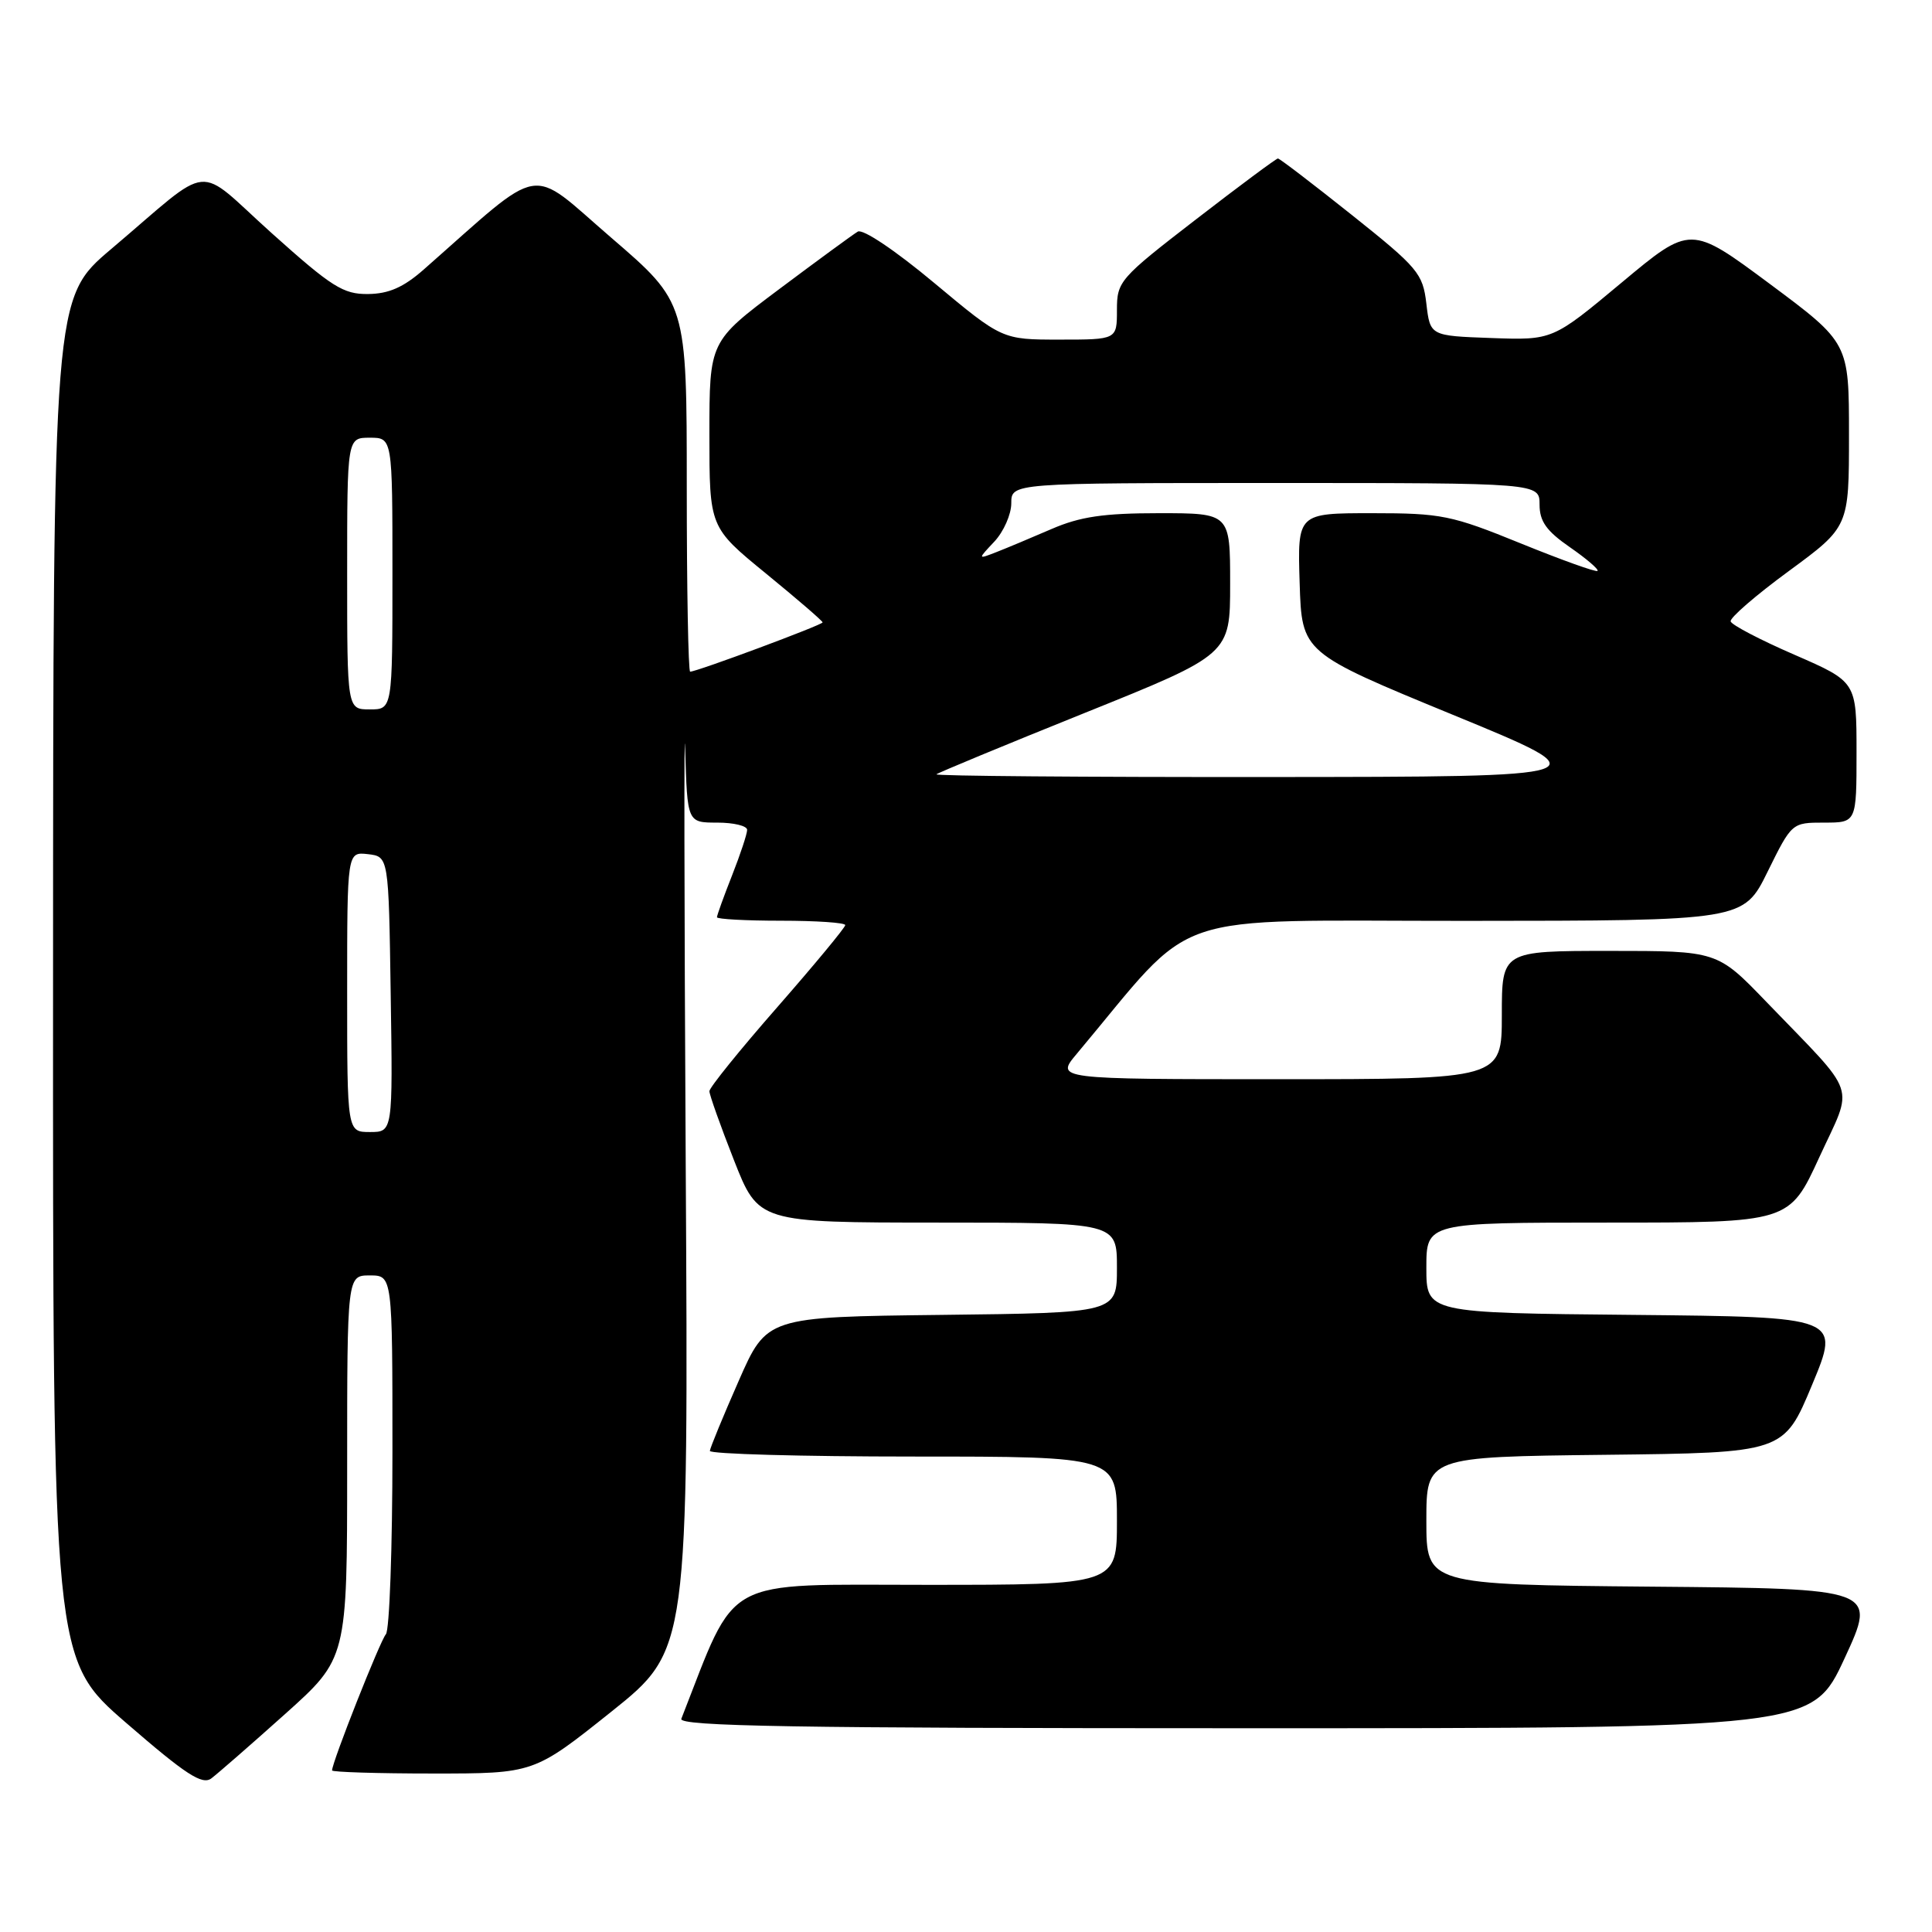 <?xml version="1.0" encoding="UTF-8" standalone="no"?>
<!DOCTYPE svg PUBLIC "-//W3C//DTD SVG 1.1//EN" "http://www.w3.org/Graphics/SVG/1.1/DTD/svg11.dtd" >
<svg xmlns="http://www.w3.org/2000/svg" xmlns:xlink="http://www.w3.org/1999/xlink" version="1.1" viewBox="0 0 256 256">
 <g >
 <path fill="currentColor"
d=" M 37.75 227.14 C 46.00 219.75 46.00 219.75 46.00 194.38 C 46.00 169.00 46.00 169.00 49.00 169.00 C 52.00 169.00 52.00 169.00 52.00 192.30 C 52.00 205.12 51.61 216.03 51.13 216.55 C 50.38 217.38 44.00 233.50 44.00 234.59 C 44.00 234.81 50.02 235.00 57.37 235.00 C 70.74 235.00 70.74 235.00 80.99 226.82 C 91.23 218.63 91.23 218.63 90.86 154.07 C 90.66 118.56 90.63 93.89 90.79 99.25 C 91.07 109.00 91.07 109.00 95.04 109.00 C 97.22 109.00 99.00 109.43 99.00 109.96 C 99.00 110.49 98.10 113.21 97.00 116.00 C 95.90 118.79 95.00 121.28 95.00 121.54 C 95.00 121.79 98.83 122.00 103.50 122.00 C 108.17 122.00 112.00 122.26 112.00 122.58 C 112.00 122.90 107.95 127.79 103.00 133.45 C 98.05 139.10 94.00 144.11 94.00 144.59 C 94.00 145.06 95.46 149.17 97.25 153.72 C 100.50 161.99 100.50 161.99 124.25 162.00 C 148.00 162.00 148.00 162.00 148.00 167.98 C 148.00 173.96 148.00 173.96 124.80 174.23 C 101.60 174.50 101.60 174.50 97.87 183.00 C 95.81 187.68 94.10 191.84 94.06 192.25 C 94.03 192.66 106.15 193.00 121.00 193.00 C 148.00 193.00 148.00 193.00 148.00 201.50 C 148.00 210.00 148.00 210.00 122.75 210.00 C 95.28 210.00 97.77 208.64 90.28 227.75 C 89.89 228.74 105.22 229.00 164.95 229.00 C 240.12 229.00 240.12 229.00 244.41 219.75 C 248.69 210.50 248.69 210.50 218.85 210.24 C 189.00 209.97 189.00 209.97 189.00 201.50 C 189.00 193.04 189.00 193.04 212.68 192.77 C 236.36 192.50 236.36 192.50 240.11 183.50 C 243.86 174.50 243.86 174.50 216.43 174.23 C 189.00 173.97 189.00 173.97 189.00 167.98 C 189.00 162.00 189.00 162.00 213.05 162.00 C 237.09 162.00 237.09 162.00 241.07 153.34 C 245.64 143.40 246.37 145.54 234.05 132.75 C 227.55 126.00 227.55 126.00 213.28 126.00 C 199.00 126.00 199.00 126.00 199.00 134.50 C 199.00 143.00 199.00 143.00 169.43 143.00 C 139.85 143.00 139.85 143.00 142.68 139.63 C 158.93 120.25 153.68 122.04 194.26 122.02 C 231.02 122.00 231.02 122.00 234.22 115.50 C 237.42 109.01 237.44 109.00 241.71 109.00 C 246.00 109.00 246.00 109.00 246.00 99.67 C 246.00 90.34 246.00 90.34 237.78 86.76 C 233.26 84.80 229.45 82.81 229.32 82.34 C 229.18 81.88 232.66 78.87 237.04 75.66 C 245.00 69.81 245.00 69.81 245.00 57.62 C 245.00 45.43 245.00 45.43 234.51 37.62 C 224.01 29.82 224.01 29.82 214.87 37.45 C 205.73 45.08 205.73 45.08 197.61 44.79 C 189.50 44.50 189.50 44.50 189.00 40.23 C 188.53 36.23 187.90 35.48 179.12 28.48 C 173.96 24.37 169.56 21.00 169.33 21.00 C 169.11 21.00 164.22 24.63 158.46 29.08 C 148.33 36.90 148.00 37.28 148.00 41.08 C 148.00 45.00 148.00 45.00 140.40 45.00 C 132.79 45.00 132.79 45.00 123.80 37.50 C 118.63 33.18 114.32 30.29 113.66 30.69 C 113.02 31.07 108.34 34.50 103.25 38.31 C 94.00 45.24 94.00 45.24 94.00 57.56 C 94.00 69.87 94.00 69.87 101.50 76.00 C 105.62 79.37 109.00 82.28 109.00 82.47 C 109.00 82.80 92.34 89.00 91.45 89.00 C 91.20 89.00 91.00 78.00 91.00 64.55 C 91.00 40.11 91.00 40.11 80.96 31.47 C 69.84 21.89 72.33 21.47 56.15 35.71 C 53.46 38.08 51.51 38.93 48.77 38.96 C 45.48 39.00 43.95 38.02 36.03 30.92 C 25.67 21.62 28.49 21.35 14.73 33.00 C 7.05 39.50 7.05 39.50 7.03 129.69 C 7.00 219.88 7.00 219.88 16.75 228.32 C 24.62 235.14 26.79 236.55 28.00 235.65 C 28.82 235.03 33.21 231.21 37.75 227.14 Z  M 46.00 131.43 C 46.00 112.87 46.00 112.87 48.75 113.18 C 51.50 113.50 51.50 113.50 51.77 131.75 C 52.05 150.00 52.05 150.00 49.02 150.00 C 46.00 150.00 46.00 150.00 46.00 131.43 Z  M 124.08 102.60 C 124.31 102.39 133.16 98.72 143.75 94.46 C 163.00 86.71 163.00 86.71 163.00 77.36 C 163.00 68.00 163.00 68.00 153.58 68.00 C 146.23 68.00 143.11 68.46 139.33 70.10 C 136.67 71.25 133.38 72.63 132.02 73.16 C 129.53 74.13 129.53 74.13 131.77 71.75 C 132.99 70.44 134.00 68.16 134.00 66.69 C 134.00 64.00 134.00 64.00 169.00 64.00 C 204.00 64.00 204.00 64.00 204.00 66.86 C 204.00 69.08 204.91 70.36 208.02 72.51 C 210.23 74.04 211.88 75.46 211.68 75.65 C 211.49 75.84 206.91 74.20 201.50 72.00 C 192.33 68.27 191.01 68.00 181.80 68.00 C 171.92 68.00 171.92 68.00 172.21 77.24 C 172.50 86.48 172.50 86.48 192.50 94.71 C 212.50 102.93 212.50 102.93 168.08 102.96 C 143.65 102.98 123.85 102.82 124.08 102.60 Z  M 46.00 76.00 C 46.00 58.00 46.00 58.00 49.00 58.00 C 52.00 58.00 52.00 58.00 52.00 76.00 C 52.00 94.00 52.00 94.00 49.00 94.00 C 46.00 94.00 46.00 94.00 46.00 76.00 Z "/>
</g>
</svg>